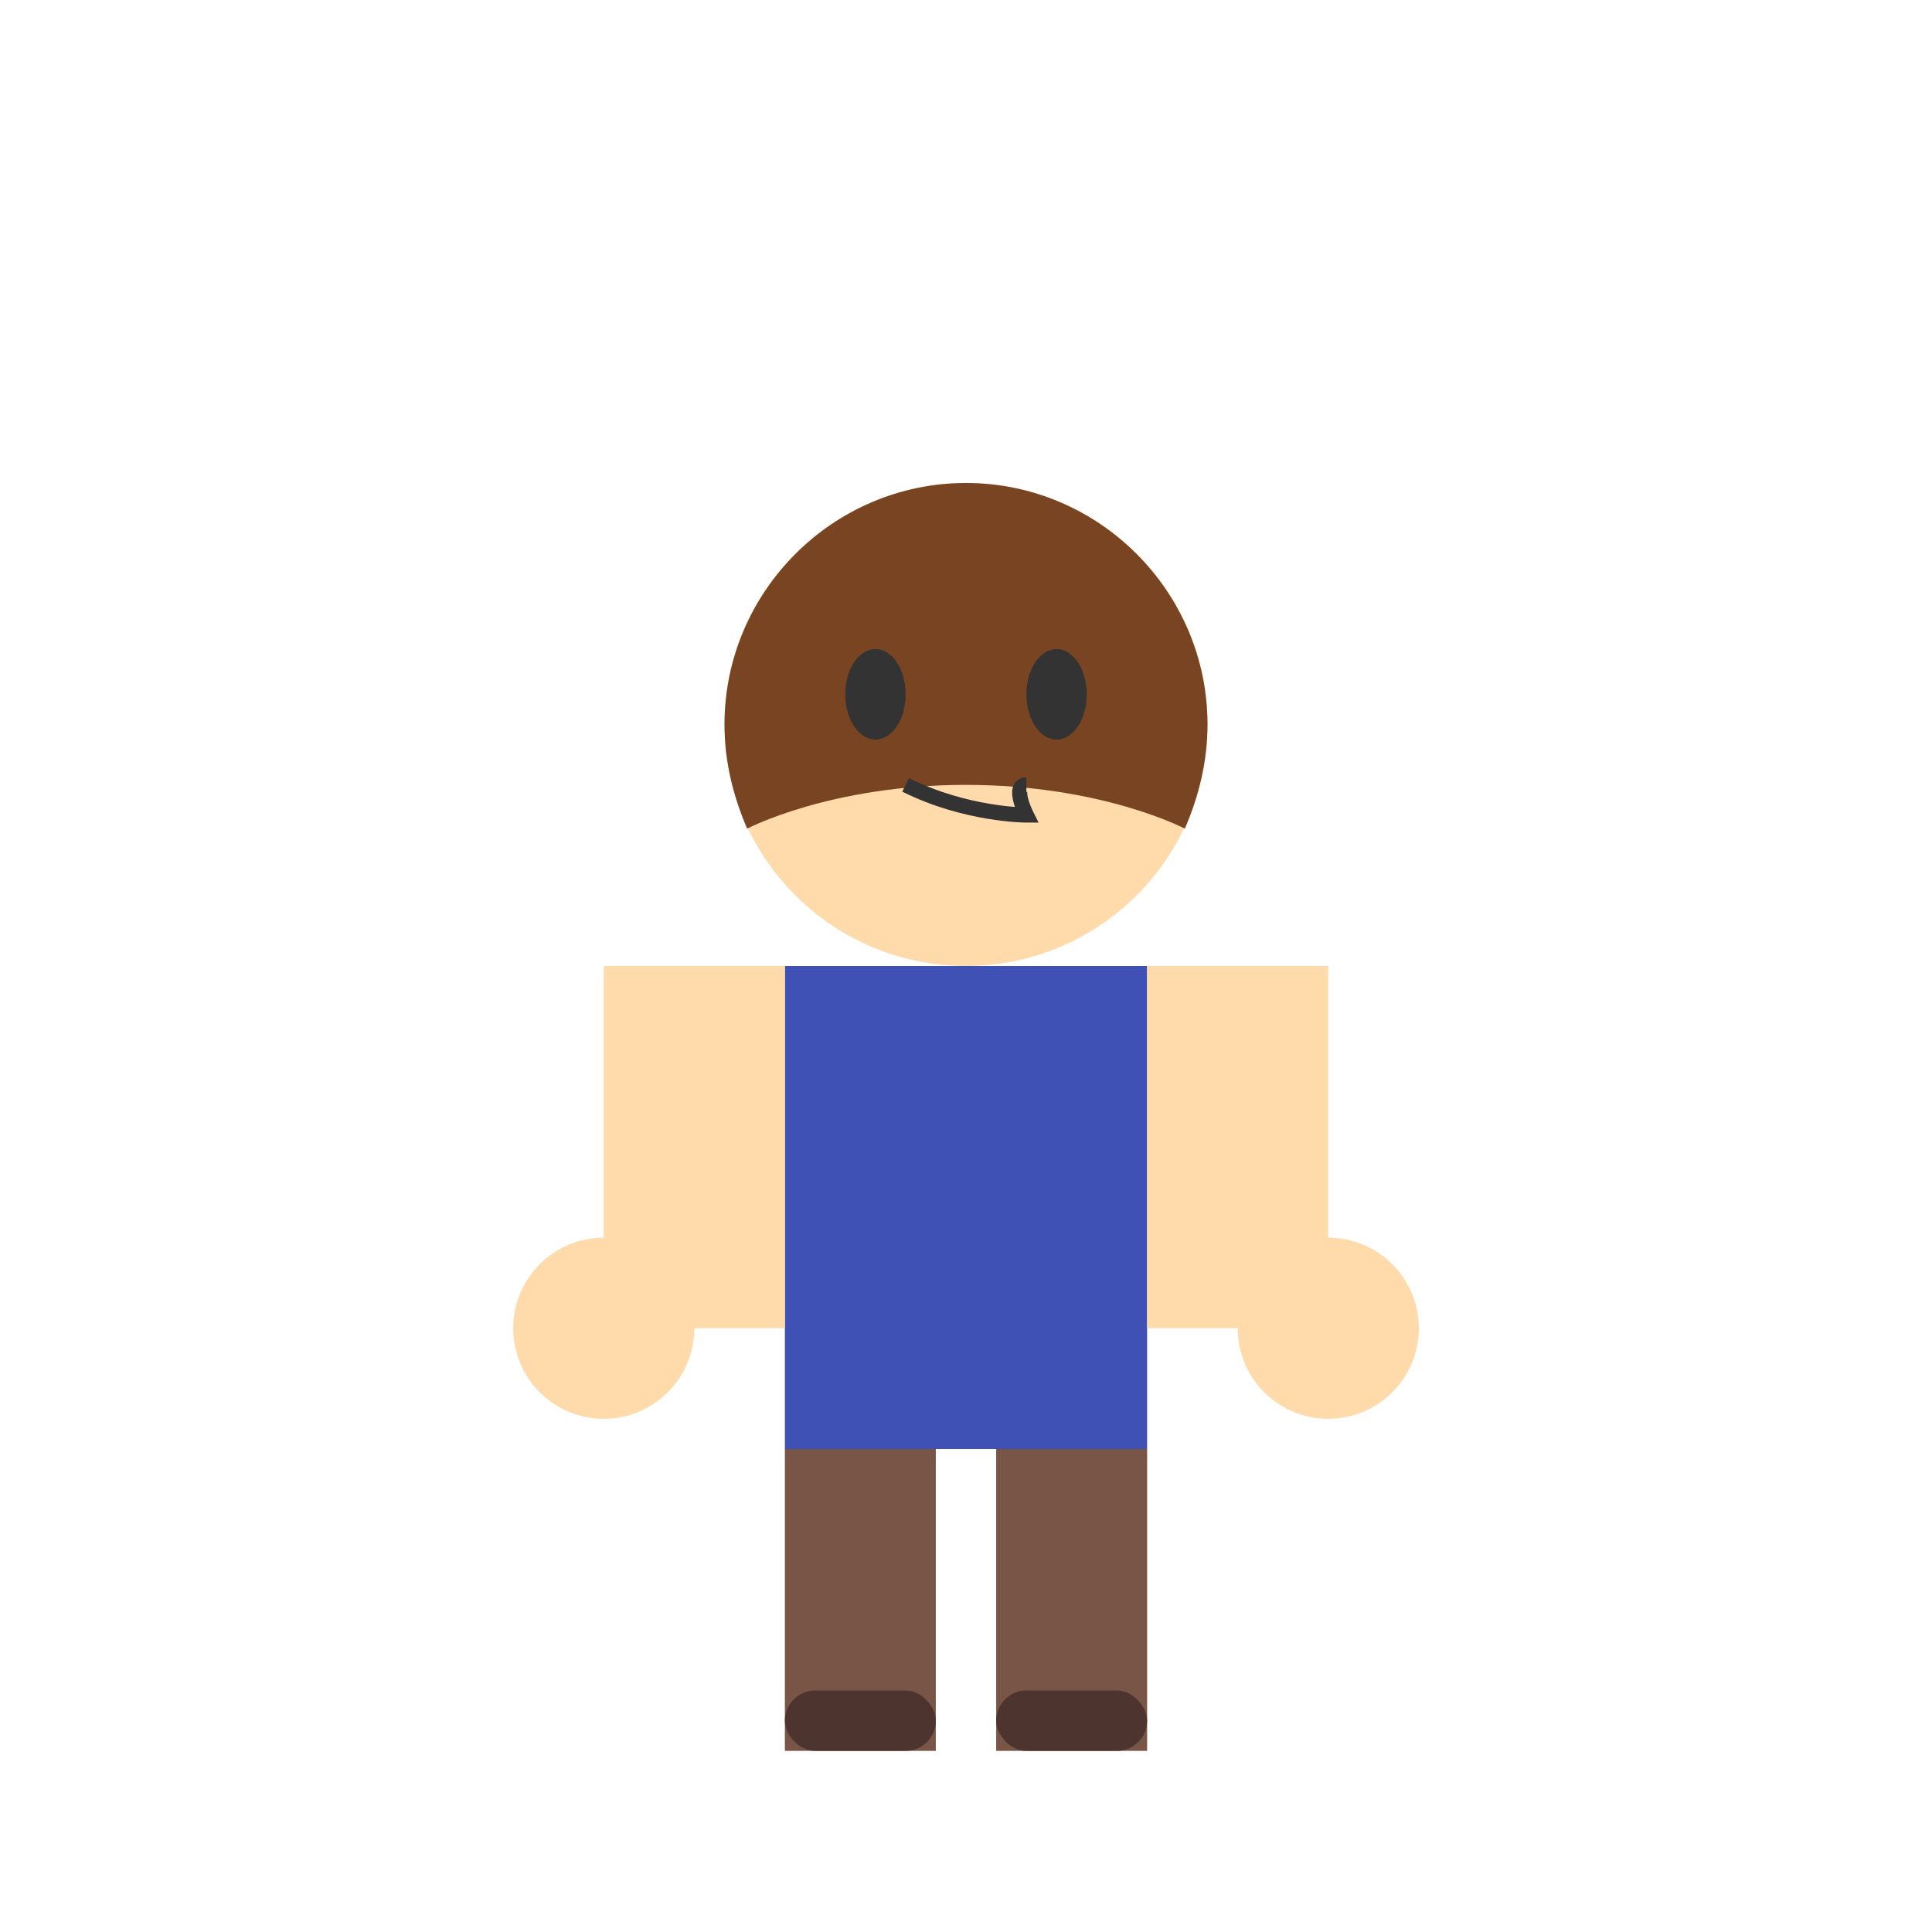 <svg xmlns="http://www.w3.org/2000/svg" width="128" height="128" viewBox="0 0 128 128">
  <!-- Character Body -->
  <g id="character">
    <!-- Head -->
    <circle cx="64" cy="48" r="16" fill="#FFDBAC" />
    
    <!-- Hair -->
    <path d="M64 32c-8.8 0-16 7.2-16 16 0 2.5 0.6 4.8 1.5 6.9 0 0 5.5-2.9 14.5-2.9s14.5 2.9 14.5 2.9c0.9-2.1 1.5-4.4 1.5-6.9C80 39.2 72.8 32 64 32z" fill="#794422" />
    
    <!-- Eyes -->
    <ellipse cx="58" cy="46" rx="2" ry="3" fill="#333333" />
    <ellipse cx="70" cy="46" rx="2" ry="3" fill="#333333" />
    
    <!-- Mouth -->
    <path d="M60 52c4 2 8 2 8 2s-1-2 0-2" stroke="#333333" fill="none" />
    
    <!-- Body -->
    <rect x="52" y="64" width="24" height="32" fill="#3F51B5" />
    
    <!-- Arms -->
    <rect x="40" y="64" width="12" height="24" fill="#FFDBAC" />
    <rect x="76" y="64" width="12" height="24" fill="#FFDBAC" />
    
    <!-- Legs -->
    <rect x="52" y="96" width="10" height="20" fill="#795548" />
    <rect x="66" y="96" width="10" height="20" fill="#795548" />
    
    <!-- Hands -->
    <circle cx="40" cy="88" r="6" fill="#FFDBAC" />
    <circle cx="88" cy="88" r="6" fill="#FFDBAC" />
    
    <!-- Feet -->
    <rect x="52" y="112" width="10" height="4" rx="2" fill="#4E342E" />
    <rect x="66" y="112" width="10" height="4" rx="2" fill="#4E342E" />
  </g>
  
  <!-- Animation Frames for reference (these would be separate sprites in the game) -->
  <!-- Down animation frames would show slight leg movement -->
  <!-- Left animation frames would show character facing left -->
  <!-- Right animation frames would show character facing right -->
  <!-- Up animation frames would show character from behind -->
</svg>
